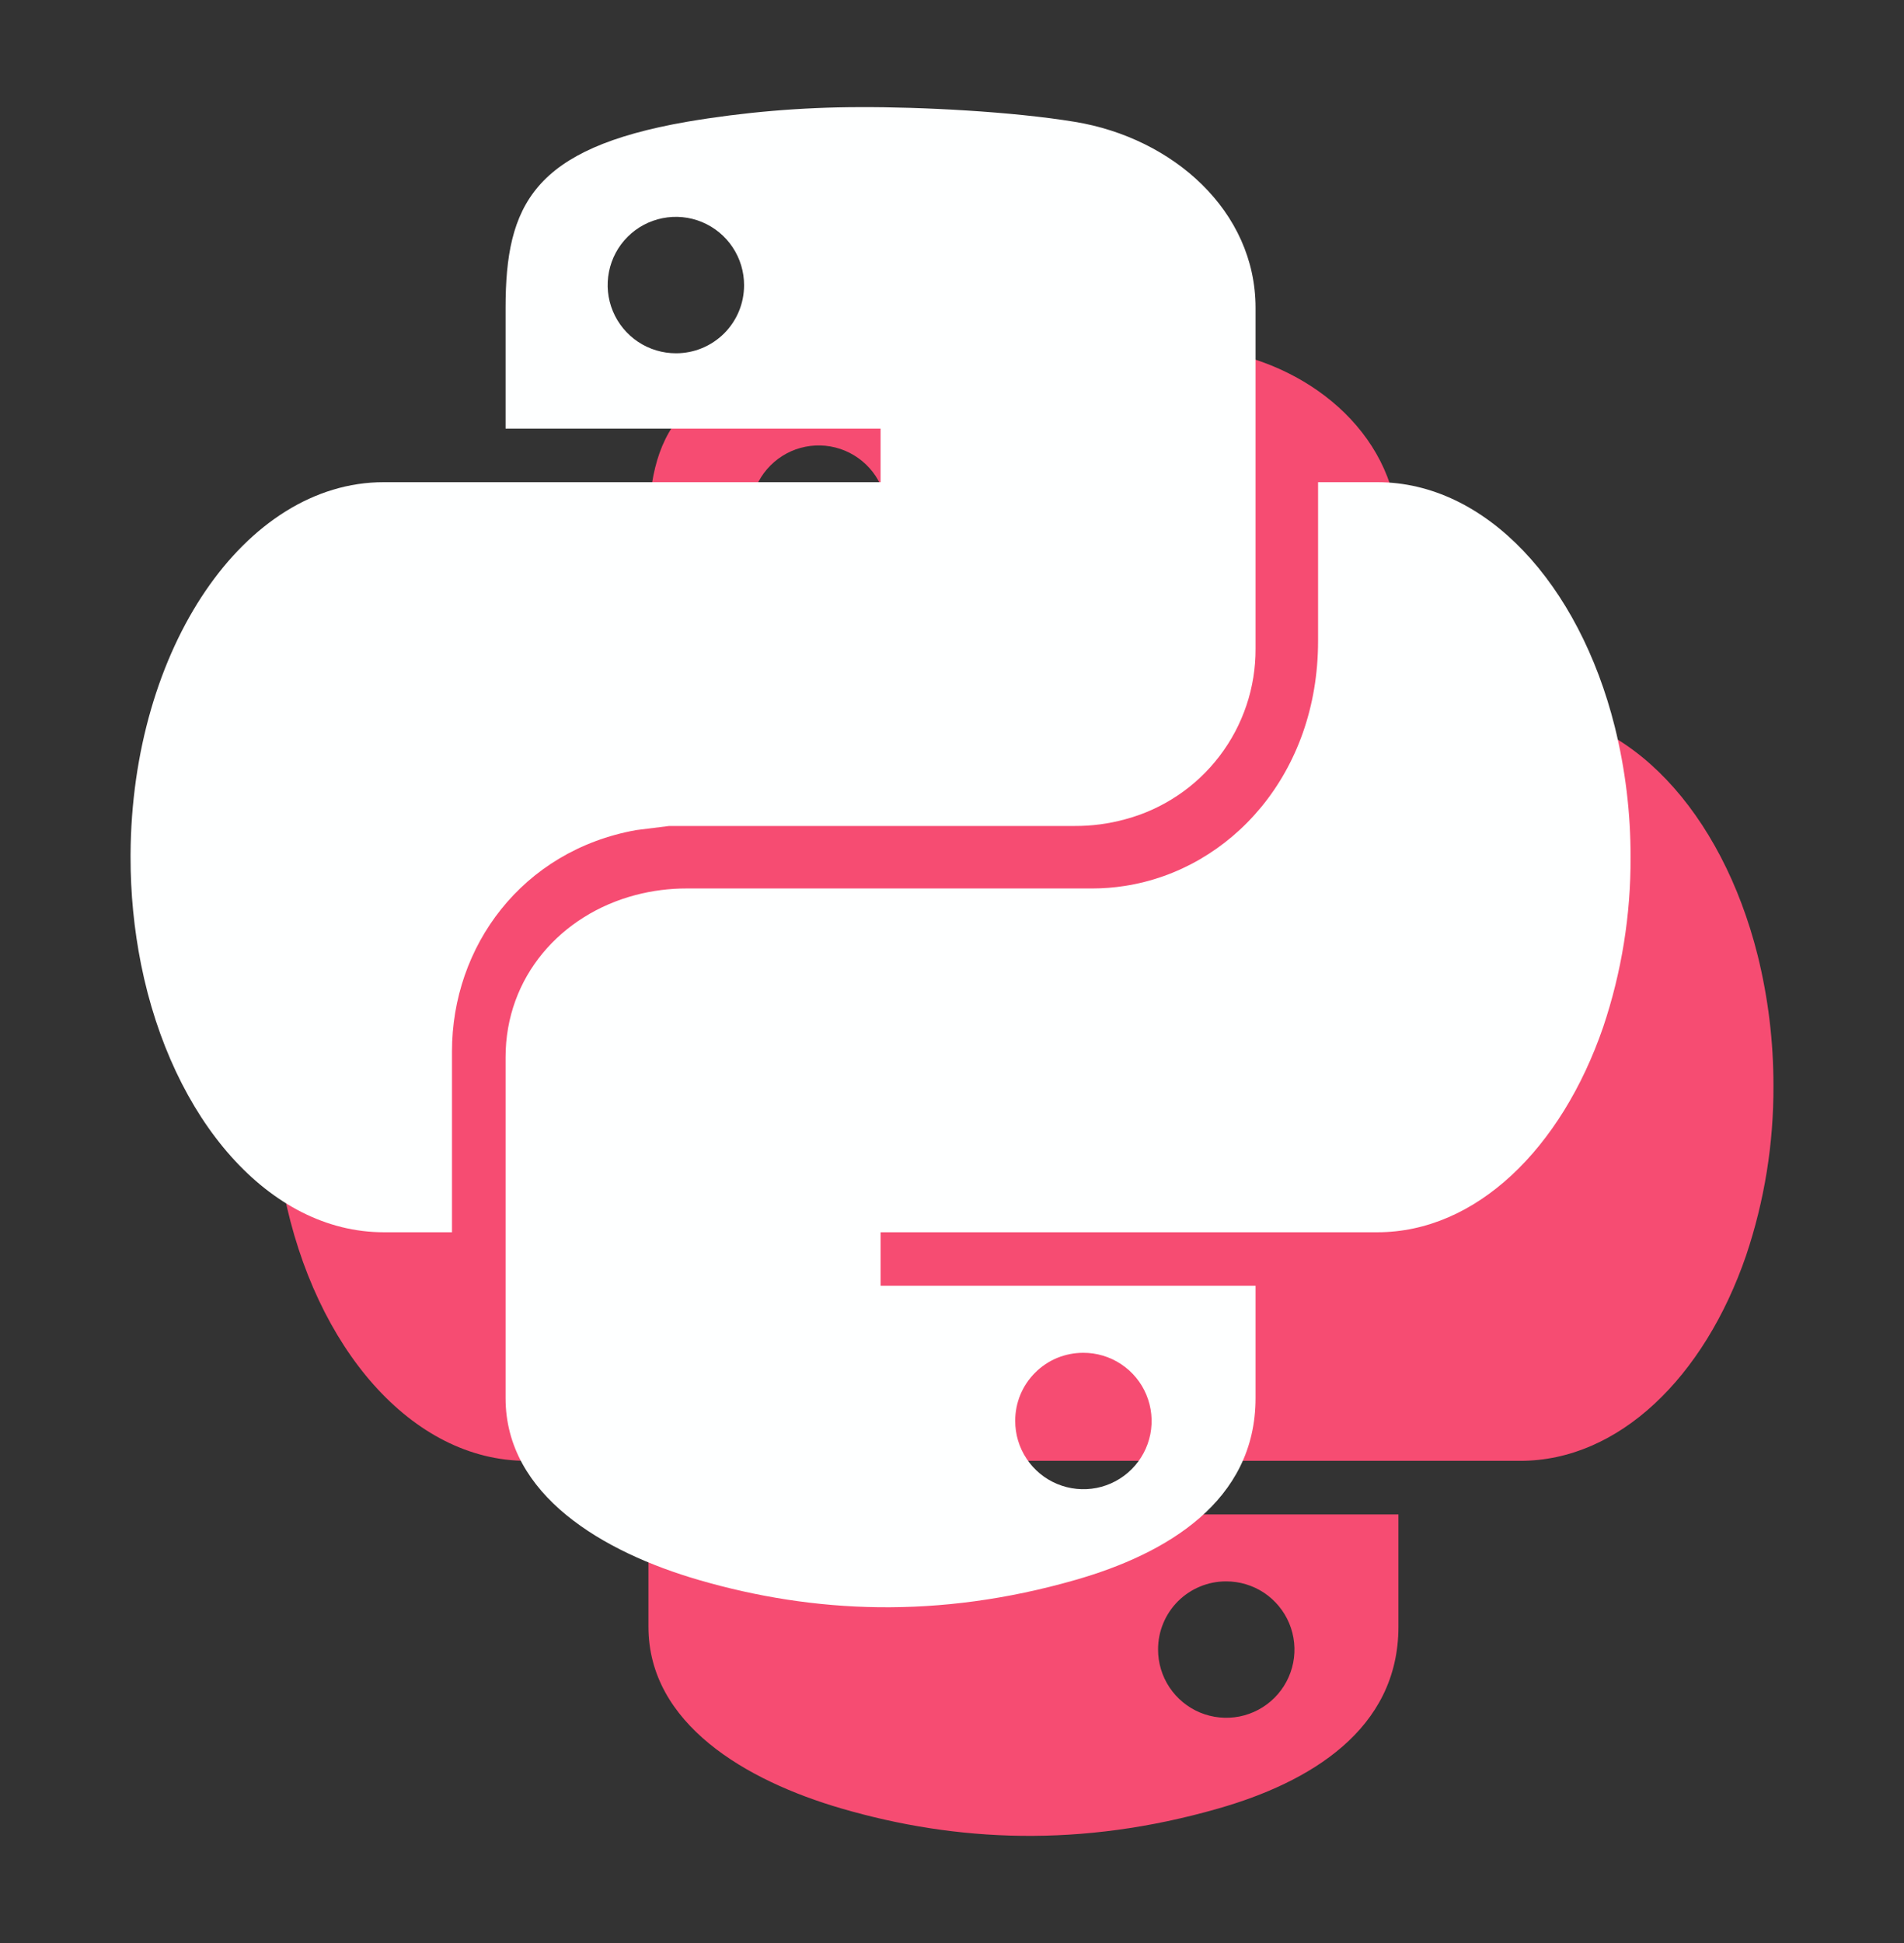 <svg width="49" height="50" viewBox="0 0 49 50" fill="none" xmlns="http://www.w3.org/2000/svg">
<rect x="0" y="0" width="49" height="50" fill="#333333" stroke="none"/>
<path d="M31.336 9.017C29.734 8.753 27.39 8.632 25.798 8.64C24.306 8.641 22.817 8.768 21.347 9.017C17.405 9.706 16.688 11.145 16.688 13.803V16.912H26.338V18.29H13.553C9.972 18.29 7.065 22.57 7.037 27.865V27.941C7.036 28.867 7.126 29.791 7.306 30.698C8.107 34.686 10.601 37.592 13.553 37.592H15.309V32.939C15.309 30.242 17.105 27.773 20.048 27.243L20.898 27.137H31.336C31.774 27.139 32.211 27.081 32.634 26.965C33.6 26.707 34.454 26.136 35.061 25.34C35.668 24.546 35.994 23.572 35.989 22.571V13.803C35.989 11.311 33.862 9.432 31.336 9.017ZM21.076 14.973C20.728 14.974 20.388 14.872 20.099 14.68C19.809 14.487 19.583 14.213 19.45 13.892C19.316 13.571 19.281 13.218 19.348 12.877C19.416 12.536 19.583 12.223 19.829 11.977C20.075 11.731 20.388 11.563 20.729 11.496C21.07 11.428 21.424 11.464 21.744 11.597C22.065 11.731 22.34 11.957 22.532 12.246C22.724 12.536 22.826 12.876 22.825 13.224C22.825 13.454 22.78 13.681 22.692 13.893C22.604 14.106 22.476 14.299 22.313 14.461C22.151 14.623 21.958 14.752 21.745 14.84C21.533 14.928 21.306 14.973 21.076 14.973V14.973Z" fill="#F64C72"/>
<path d="M45.233 24.581C44.311 20.909 41.923 18.29 39.124 18.29H37.598V22.379C37.598 25.789 35.357 28.257 32.622 28.68C32.346 28.723 32.067 28.745 31.788 28.745H21.347C20.905 28.745 20.463 28.801 20.035 28.913C18.113 29.418 16.688 31.017 16.688 33.091V41.861C16.688 44.359 19.198 45.824 21.662 46.54C24.61 47.398 27.821 47.553 31.349 46.54C33.692 45.871 35.989 44.517 35.989 41.861V38.971H26.338V37.592H39.124C41.66 37.592 43.859 35.444 44.936 32.309C45.409 30.902 45.647 29.426 45.64 27.941C45.642 26.808 45.505 25.68 45.233 24.581ZM31.552 40.694C31.9 40.693 32.24 40.795 32.53 40.987C32.819 41.18 33.045 41.454 33.179 41.775C33.312 42.096 33.348 42.449 33.28 42.79C33.212 43.131 33.045 43.444 32.799 43.69C32.553 43.936 32.24 44.103 31.899 44.171C31.558 44.238 31.205 44.203 30.884 44.07C30.563 43.936 30.289 43.71 30.096 43.42C29.904 43.131 29.802 42.791 29.803 42.443C29.803 42.213 29.848 41.986 29.936 41.774C30.024 41.561 30.153 41.368 30.315 41.206C30.477 41.044 30.67 40.915 30.883 40.827C31.095 40.739 31.323 40.694 31.552 40.694Z" fill="#F64C72"/>
<path d="M27.659 3.135C26.058 2.871 23.713 2.75 22.122 2.757C20.63 2.759 19.141 2.885 17.67 3.135C13.729 3.824 13.011 5.263 13.011 7.921V11.029H22.662V12.408H9.876C6.295 12.408 3.389 16.688 3.36 21.983V22.059C3.359 22.985 3.449 23.908 3.63 24.816C4.43 28.804 6.924 31.71 9.876 31.71H11.632V27.056C11.632 24.36 13.428 21.891 16.372 21.361L17.222 21.255H27.659C28.098 21.257 28.534 21.199 28.957 21.083C29.924 20.825 30.777 20.253 31.384 19.458C31.991 18.663 32.318 17.689 32.312 16.689V7.921C32.312 5.429 30.186 3.549 27.659 3.135ZM17.399 9.091C17.052 9.092 16.712 8.99 16.422 8.797C16.133 8.605 15.907 8.331 15.773 8.01C15.639 7.689 15.604 7.336 15.672 6.994C15.739 6.653 15.906 6.34 16.152 6.094C16.398 5.848 16.712 5.681 17.052 5.614C17.394 5.546 17.747 5.581 18.068 5.715C18.389 5.849 18.663 6.074 18.855 6.364C19.048 6.654 19.15 6.994 19.149 7.341C19.149 7.571 19.104 7.799 19.016 8.011C18.928 8.223 18.799 8.416 18.637 8.579C18.474 8.741 18.281 8.87 18.069 8.958C17.857 9.046 17.629 9.091 17.399 9.091V9.091Z" fill="#FEFFFF"/>
<path d="M41.556 18.698C40.635 15.027 38.247 12.408 35.447 12.408H33.921V16.497C33.921 19.906 31.681 22.375 28.946 22.798C28.67 22.841 28.39 22.863 28.111 22.863H17.671C17.228 22.862 16.787 22.919 16.359 23.031C14.436 23.536 13.011 25.135 13.011 27.209V35.978C13.011 38.477 15.522 39.942 17.985 40.658C20.933 41.515 24.145 41.67 27.672 40.658C30.015 39.989 32.312 38.635 32.312 35.978V33.088H22.662V31.71H35.447C37.984 31.71 40.182 29.561 41.259 26.427C41.732 25.019 41.97 23.544 41.963 22.059C41.966 20.926 41.829 19.798 41.556 18.698ZM27.876 34.812C28.223 34.81 28.564 34.913 28.853 35.105C29.143 35.297 29.369 35.571 29.502 35.892C29.636 36.213 29.671 36.567 29.604 36.908C29.536 37.249 29.369 37.562 29.123 37.808C28.877 38.054 28.564 38.221 28.223 38.289C27.882 38.356 27.528 38.321 27.207 38.187C26.886 38.054 26.612 37.828 26.42 37.538C26.227 37.249 26.125 36.908 26.127 36.561C26.126 36.331 26.172 36.103 26.259 35.891C26.347 35.679 26.476 35.486 26.639 35.324C26.801 35.161 26.994 35.032 27.206 34.944C27.419 34.857 27.646 34.812 27.876 34.812Z" fill="#FEFFFF"/>
</svg>
